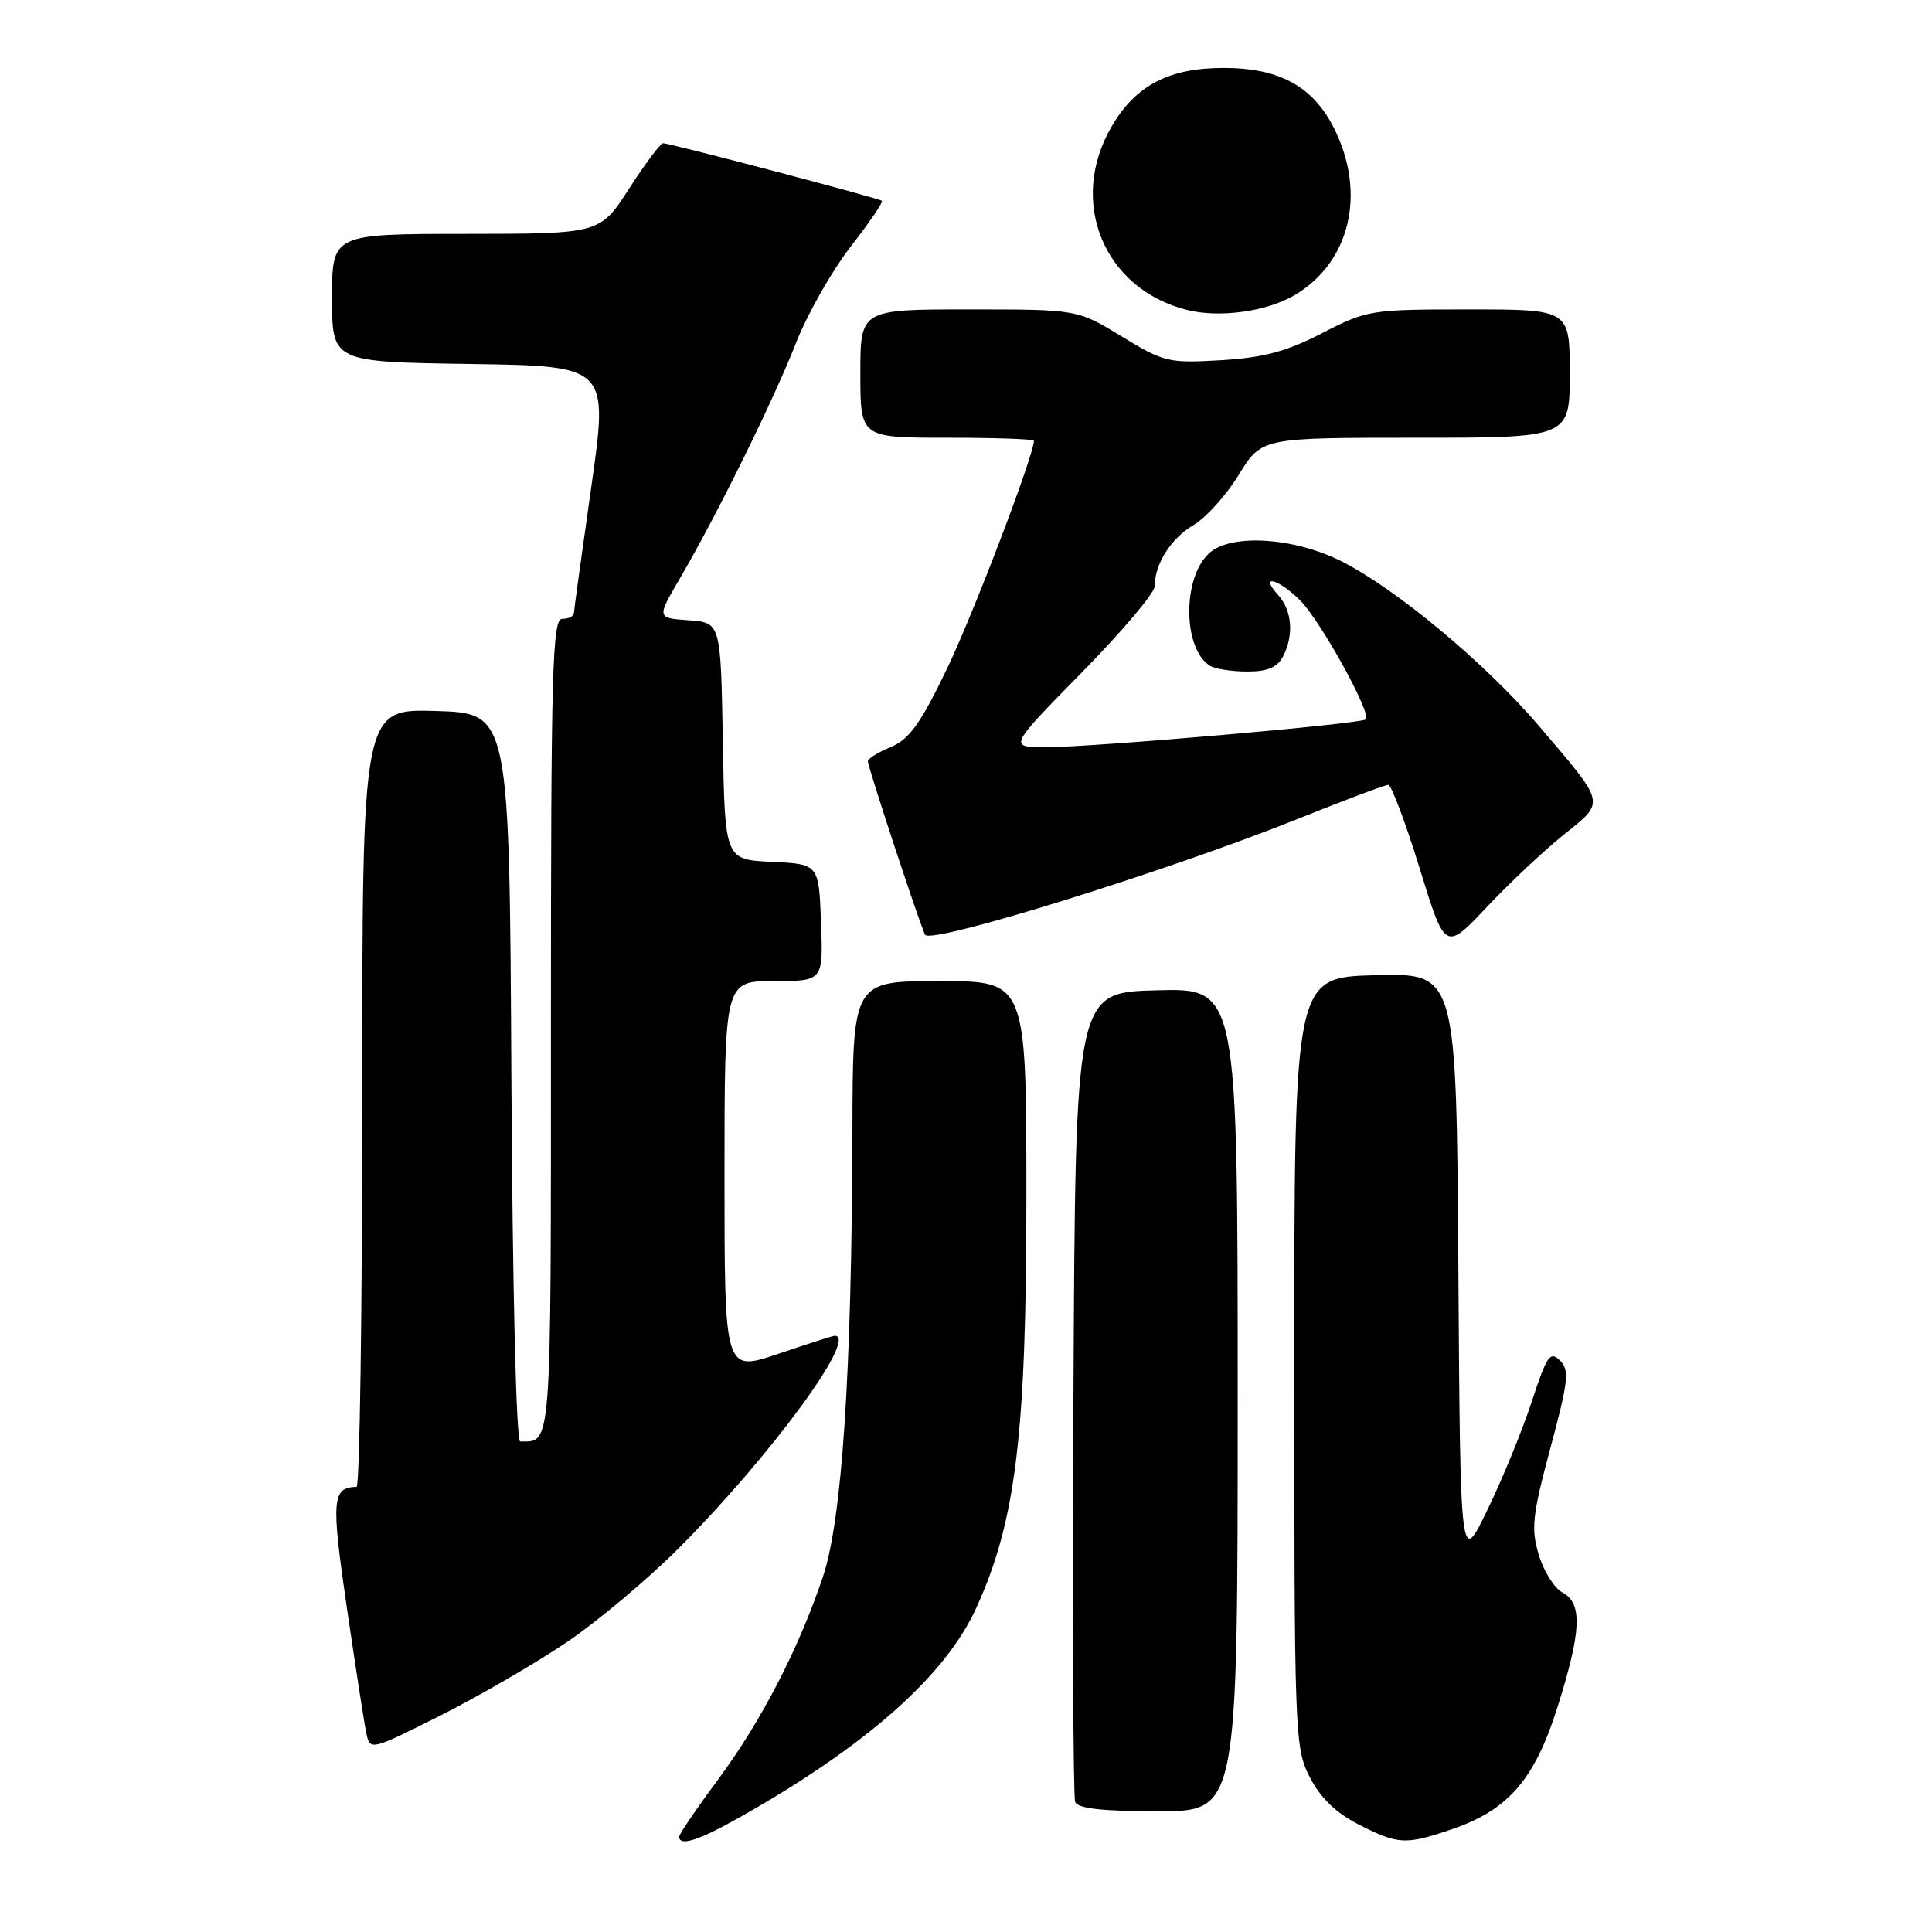 <?xml version="1.0" encoding="UTF-8" standalone="no"?>
<!DOCTYPE svg PUBLIC "-//W3C//DTD SVG 1.1//EN" "http://www.w3.org/Graphics/SVG/1.1/DTD/svg11.dtd" >
<svg xmlns="http://www.w3.org/2000/svg" xmlns:xlink="http://www.w3.org/1999/xlink" version="1.1" viewBox="0 0 256 256">
 <g >
 <path fill="currentColor"
d=" M 97.92 240.86 C 114.77 231.36 125.29 222.05 129.39 213.00 C 134.61 201.49 136.00 190.05 136.00 158.59 C 136.00 130.00 136.00 130.00 124.50 130.00 C 113.00 130.00 113.00 130.00 112.95 149.75 C 112.87 181.89 111.58 201.43 109.02 209.00 C 105.78 218.59 100.84 228.12 95.09 235.88 C 92.29 239.65 90.00 243.03 90.00 243.37 C 90.00 244.69 92.54 243.89 97.92 240.86 Z  M 192.37 242.39 C 199.85 239.84 203.35 235.80 206.38 226.19 C 209.55 216.14 209.71 212.45 207.04 211.02 C 205.95 210.44 204.54 208.19 203.89 206.01 C 202.85 202.55 203.04 200.80 205.43 191.89 C 207.83 182.97 207.98 181.55 206.70 180.27 C 205.41 178.98 204.96 179.63 202.99 185.65 C 201.76 189.42 199.12 195.88 197.12 200.00 C 193.50 207.50 193.50 207.50 193.24 168.22 C 192.98 128.93 192.98 128.93 182.24 129.22 C 171.50 129.50 171.50 129.50 171.50 180.50 C 171.50 230.02 171.56 231.62 173.56 235.50 C 174.96 238.22 177.02 240.22 180.02 241.75 C 185.27 244.43 186.23 244.48 192.37 242.39 Z  M 164.00 185.47 C 164.00 130.93 164.00 130.93 153.25 131.22 C 142.50 131.50 142.50 131.50 142.24 184.50 C 142.10 213.65 142.20 238.06 142.46 238.75 C 142.80 239.64 145.97 240.00 153.47 240.00 C 164.00 240.00 164.00 240.00 164.00 185.47 Z  M 74.98 217.68 C 79.12 214.89 85.89 209.21 90.03 205.05 C 102.16 192.88 113.80 177.00 110.60 177.00 C 110.37 177.00 107.00 178.08 103.10 179.40 C 96.00 181.80 96.00 181.80 96.00 155.90 C 96.00 130.00 96.00 130.00 102.54 130.00 C 109.08 130.00 109.08 130.00 108.79 122.25 C 108.50 114.50 108.50 114.50 102.28 114.20 C 96.05 113.91 96.05 113.91 95.78 98.20 C 95.50 82.50 95.50 82.50 91.26 82.19 C 87.02 81.89 87.02 81.89 90.06 76.69 C 94.98 68.29 102.50 53.03 105.45 45.50 C 106.96 41.65 110.23 35.89 112.71 32.69 C 115.19 29.50 117.06 26.76 116.86 26.61 C 116.39 26.24 88.69 18.96 87.86 18.98 C 87.51 18.99 85.48 21.70 83.36 24.99 C 79.50 30.98 79.50 30.98 61.75 30.99 C 44.00 31.00 44.00 31.00 44.00 39.48 C 44.00 47.96 44.00 47.96 62.31 48.23 C 80.62 48.50 80.62 48.50 78.35 64.50 C 77.10 73.30 76.06 80.84 76.04 81.25 C 76.02 81.66 75.33 82.00 74.50 82.00 C 73.19 82.00 73.00 88.65 73.00 135.89 C 73.00 192.73 73.13 191.00 68.93 191.00 C 68.40 191.00 67.91 170.82 67.76 142.75 C 67.50 94.50 67.50 94.50 57.75 94.21 C 48.00 93.93 48.00 93.93 48.00 145.46 C 48.00 173.81 47.66 197.01 47.25 197.02 C 43.99 197.08 43.87 198.68 45.97 213.10 C 47.13 221.02 48.29 228.51 48.56 229.75 C 49.03 231.96 49.20 231.92 58.25 227.37 C 63.32 224.83 70.85 220.46 74.98 217.68 Z  M 207.23 110.58 C 212.74 106.16 212.86 106.68 203.96 96.24 C 196.88 87.93 185.10 78.10 177.81 74.40 C 171.48 71.20 163.13 70.67 160.23 73.29 C 156.66 76.52 156.71 85.92 160.31 88.21 C 160.97 88.63 163.17 88.98 165.21 88.98 C 167.87 89.00 169.22 88.45 169.96 87.07 C 171.48 84.23 171.23 80.91 169.35 78.83 C 166.80 76.02 169.39 76.66 172.28 79.56 C 175.00 82.28 181.78 94.57 180.98 95.32 C 180.33 95.93 144.75 99.02 138.56 99.01 C 133.63 99.00 133.63 99.00 143.31 89.14 C 148.64 83.72 153.00 78.56 153.00 77.69 C 153.00 74.73 155.15 71.34 158.15 69.57 C 159.80 68.60 162.50 65.60 164.15 62.90 C 167.17 58.00 167.17 58.00 187.59 58.00 C 208.00 58.00 208.00 58.00 208.00 49.50 C 208.00 41.00 208.00 41.00 194.64 41.00 C 181.62 41.00 181.13 41.08 175.18 44.15 C 170.44 46.59 167.44 47.39 161.79 47.73 C 154.84 48.14 154.23 48.00 148.63 44.58 C 142.76 41.00 142.76 41.00 128.38 41.00 C 114.00 41.00 114.00 41.00 114.00 49.50 C 114.00 58.00 114.00 58.00 125.50 58.00 C 131.82 58.00 137.00 58.18 137.00 58.40 C 137.00 60.31 128.96 81.38 125.48 88.61 C 121.98 95.89 120.48 97.97 118.05 98.98 C 116.37 99.67 115.00 100.52 115.00 100.87 C 115.00 101.68 122.17 123.38 122.60 123.88 C 123.65 125.10 155.09 115.30 172.27 108.39 C 178.28 105.98 183.54 104.00 183.95 104.00 C 184.36 104.00 186.23 108.96 188.10 115.02 C 191.49 126.04 191.49 126.04 197.00 120.20 C 200.02 116.99 204.63 112.66 207.23 110.58 Z  M 171.49 39.14 C 178.91 34.81 181.10 25.58 176.75 16.96 C 173.96 11.43 169.51 9.00 162.15 9.00 C 154.89 9.00 150.50 11.29 147.31 16.74 C 141.48 26.68 146.24 38.30 157.28 41.07 C 161.57 42.15 167.79 41.30 171.49 39.14 Z "/>
</g>
</svg>